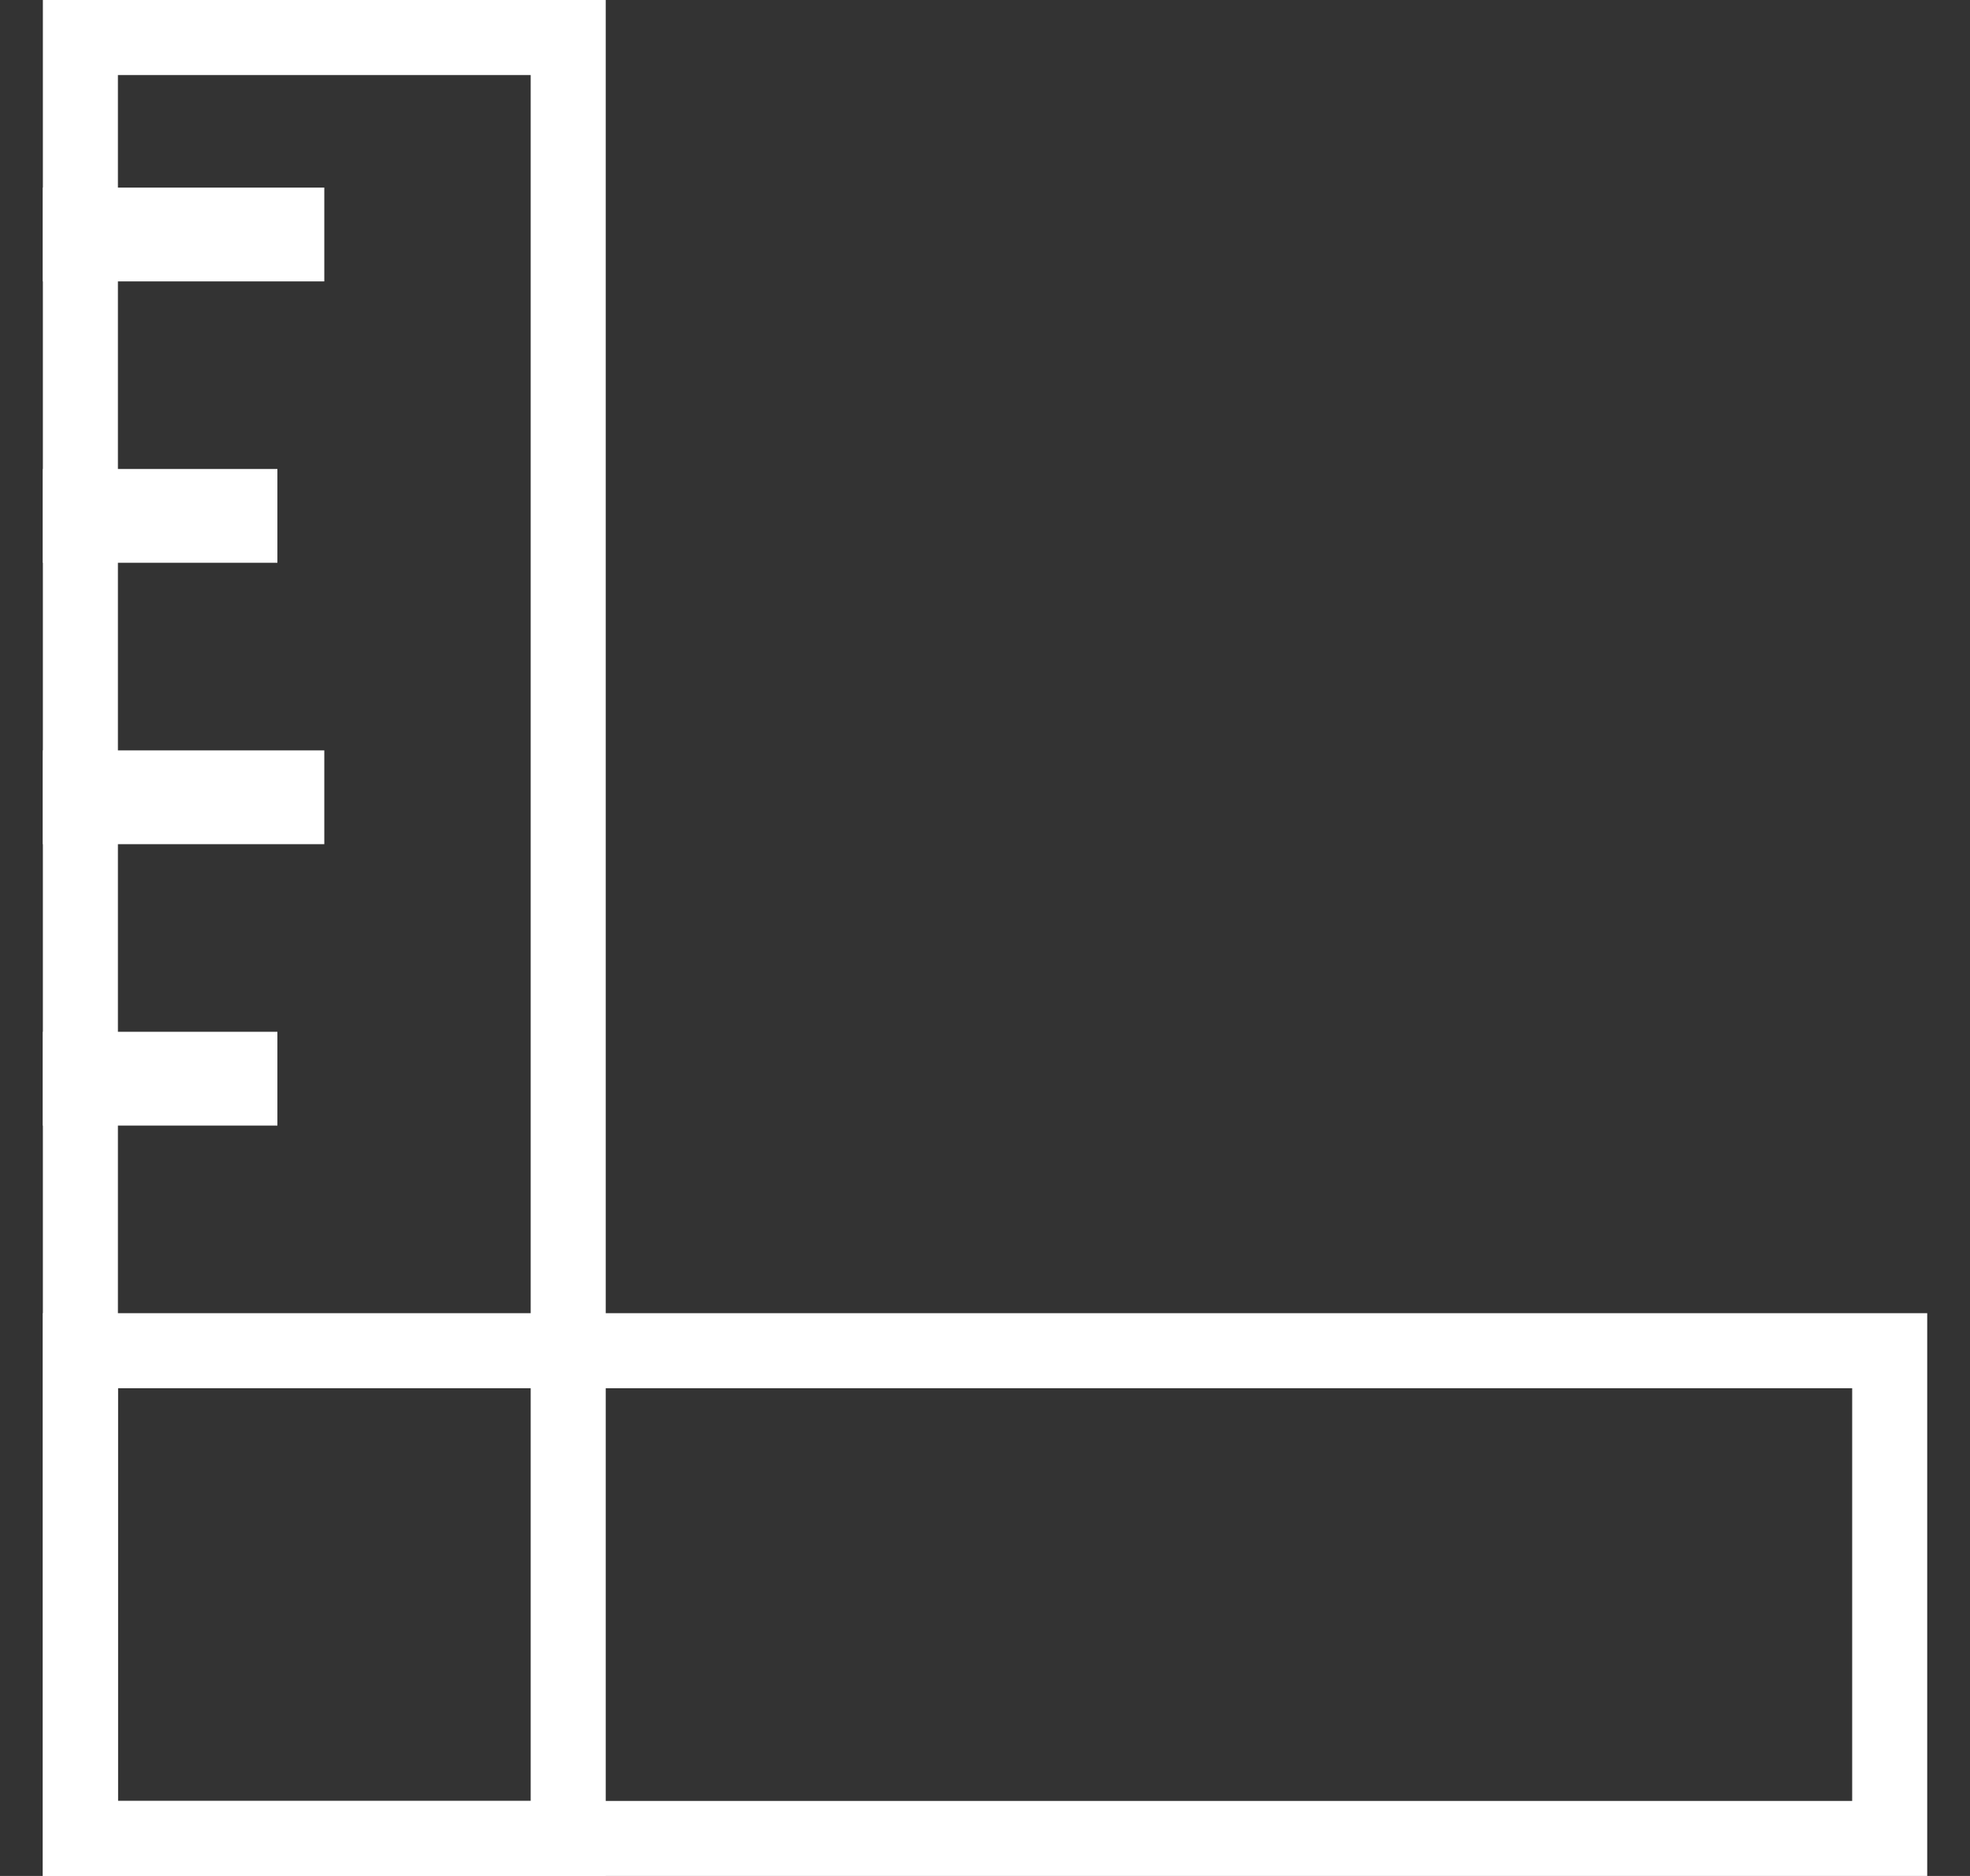<?xml version="1.0" encoding="UTF-8"?>
<svg width="21px" height="20px" viewBox="0 0 21 20" version="1.1" xmlns="http://www.w3.org/2000/svg" xmlns:xlink="http://www.w3.org/1999/xlink">
    <rect x="0" y="0" width="21" height="20" fill="#333333" stroke="none"/>
    <!-- Generator: Sketch 55.2 (78181) - https://sketchapp.com -->
    <title>guideline-white</title>
    <desc>Created with Sketch.</desc>
    <g id="Designs-on-Invision" stroke="none" stroke-width="1" fill="none" fill-rule="evenodd">
        <g id="02)-Sidebar-dropdown" transform="translate(-407, -496)">
            <g id="guideline-white" transform="translate(407, 496)">
                <path d="M-6.143,7.4 L-6.143,12.6 L13.057,12.6 L13.057,7.4 L-6.143,7.4 Z" id="Rectangle-Copy-2" stroke="#FFFFFF" stroke-width="0.8" transform="translate(3.457, 10) rotate(-90) translate(-3.457, -10) "></path>
                <rect id="Rectangle" stroke="#FFFFFF" stroke-width="0.8" x="0.857" y="14.4" width="19.287" height="5.2"></rect>
                <rect id="Rectangle-Copy-3" fill="#FFFFFF" x="0.457" y="11" width="2.5" height="1"></rect>
                <rect id="Rectangle-Copy-4" fill="#FFFFFF" x="0.457" y="8" width="3" height="1"></rect>
                <rect id="Rectangle-Copy-5" fill="#FFFFFF" x="0.457" y="5" width="2.5" height="1"></rect>
                <rect id="Rectangle-Copy-6" fill="#FFFFFF" x="0.457" y="2" width="3" height="1"></rect>
            </g>
        </g>
    </g>
</svg>